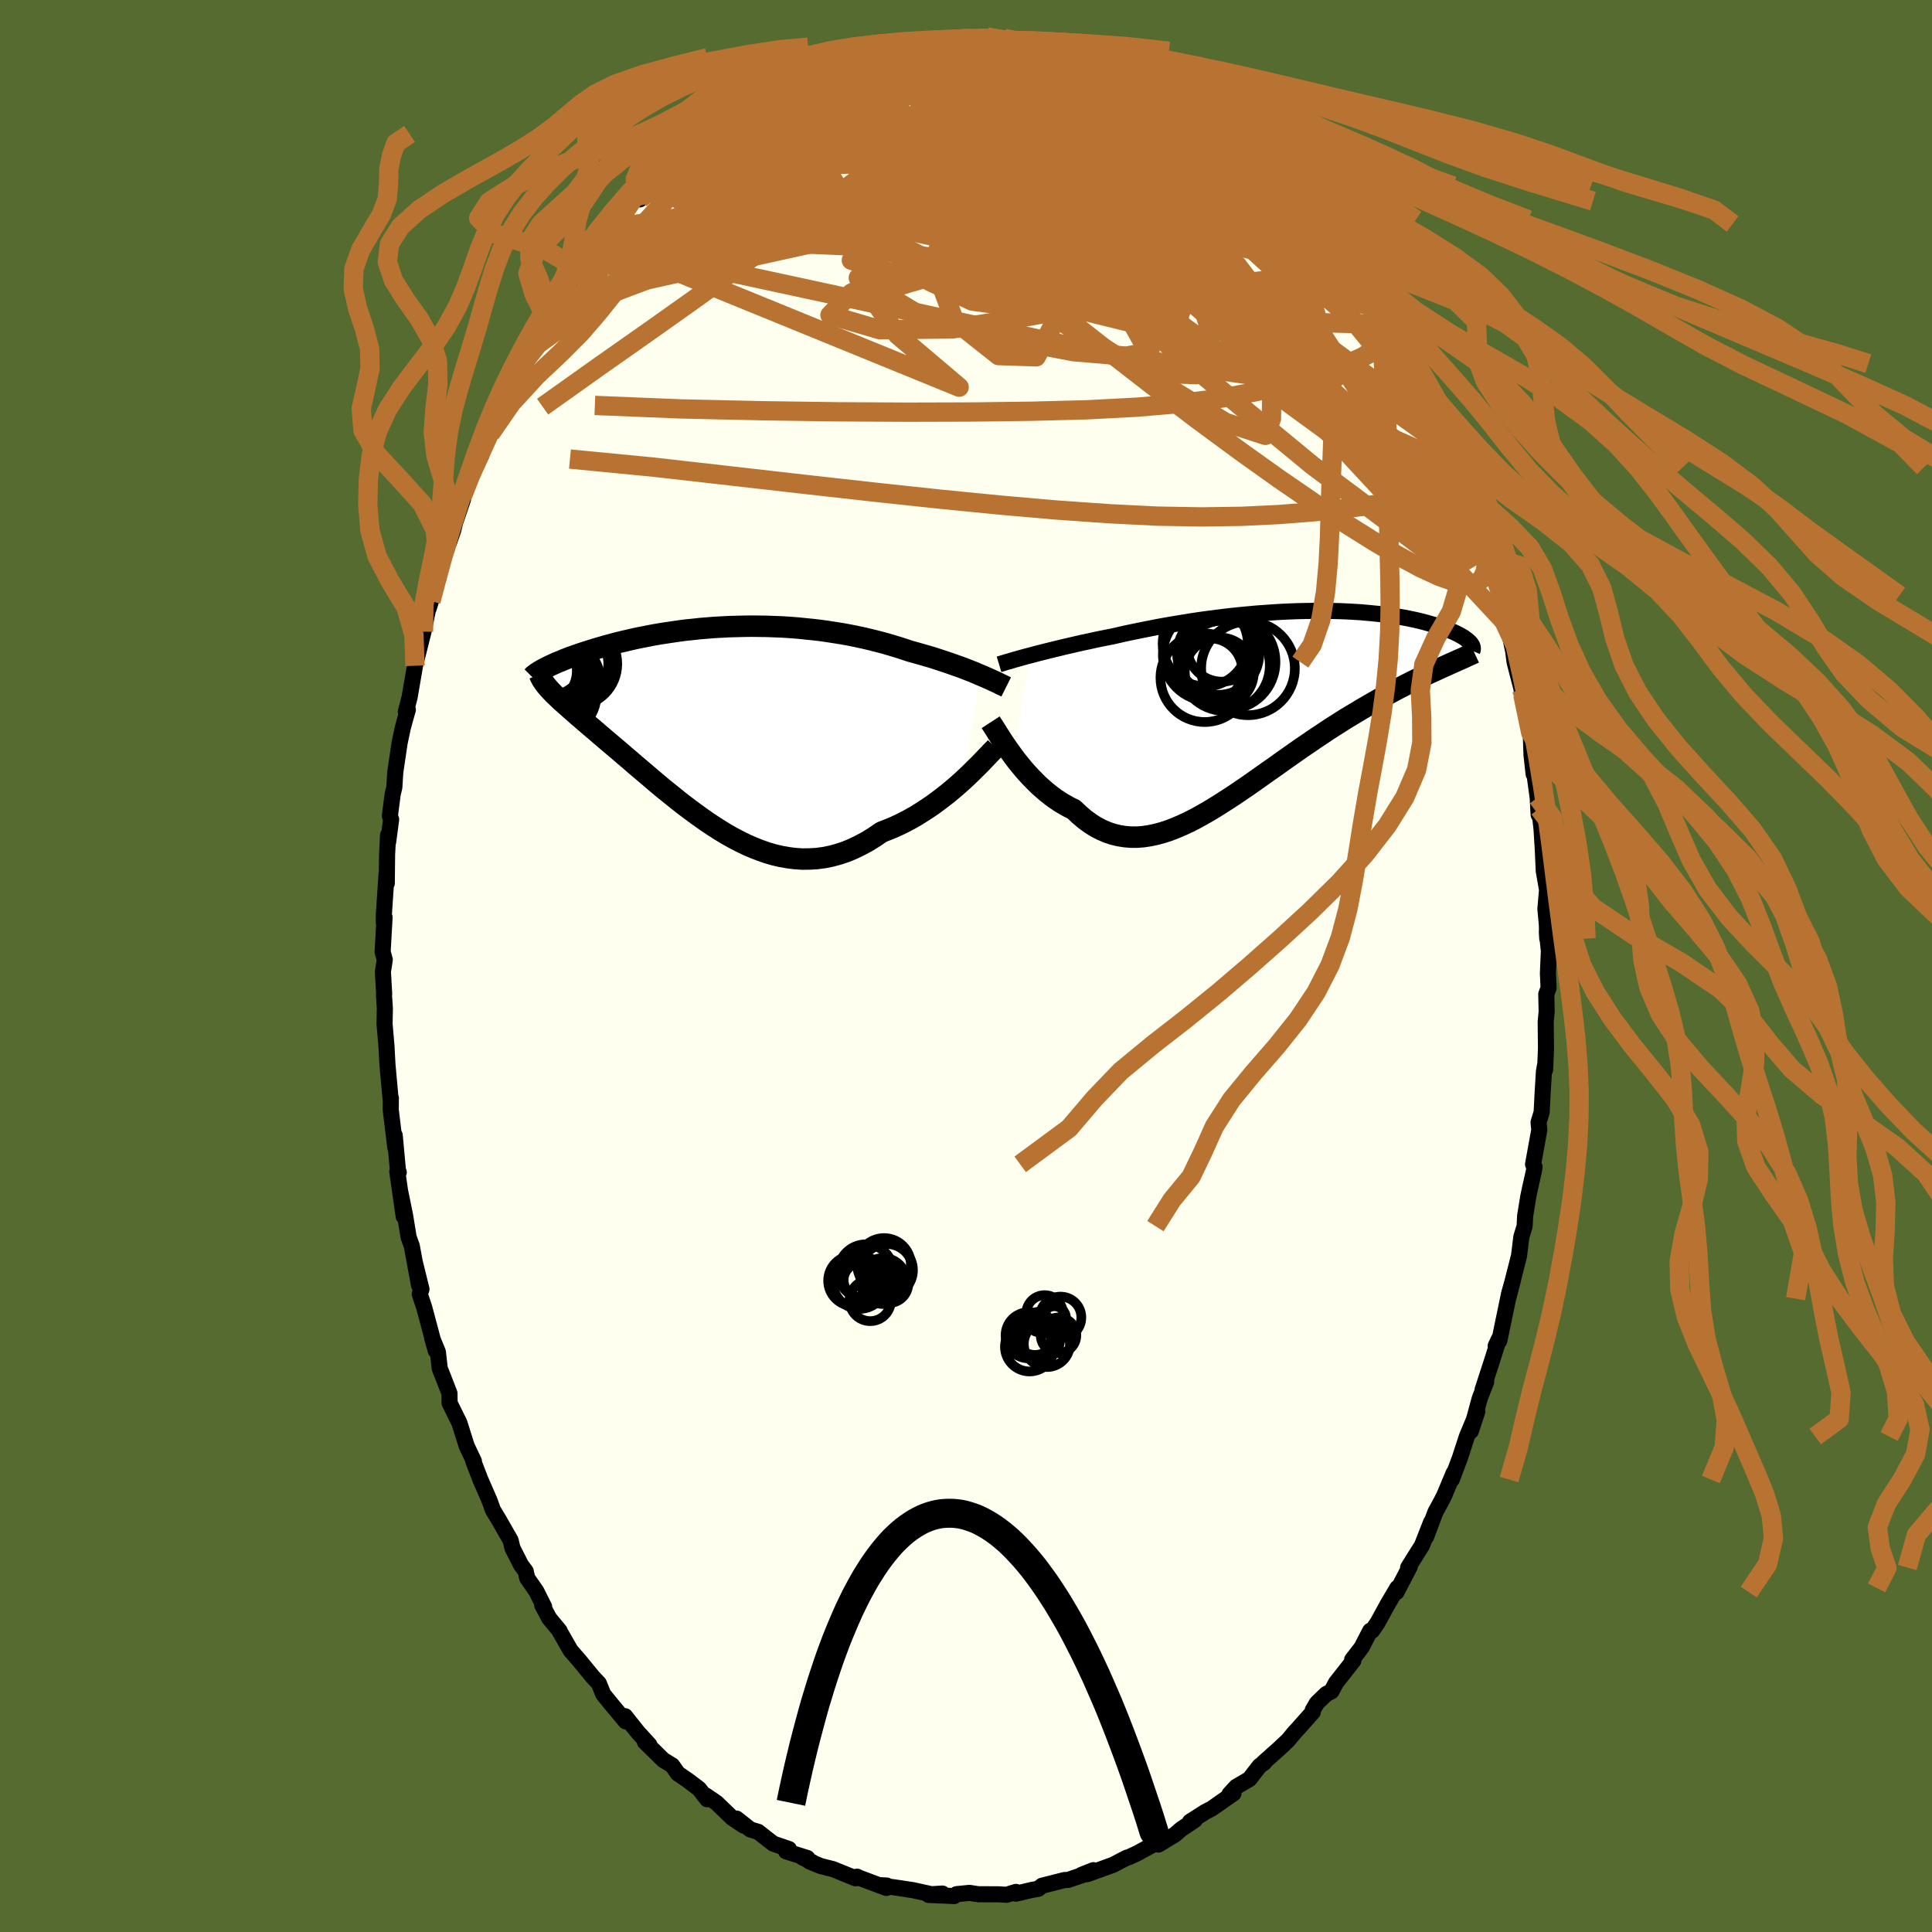 <svg xmlns="http://www.w3.org/2000/svg" width="500" height="500" viewBox="-100 -100 200 200"><defs><clipPath id="c"><path d="m27.14-5.1-.37-.16-.4-.17-.41-.16-.43-.17-.45-.17-.46-.16-.48-.17-.49-.17-.51-.17-.52-.17-.53-.17-.55-.16-.55-.16-.57-.16-.58-.16-.63-.21-.65-.21-.67-.2-.68-.2-.69-.18-.71-.18-.72-.17-.74-.16-.74-.15-.76-.14-.76-.12-.77-.12-.78-.11-.78-.09-.79-.08-.79-.08-.79-.06-.79-.05-.79-.03-.79-.03-.79-.01-.79-.01-.78.01-.77.02-.77.02-.76.04-.75.04-.75.06-.73.06-.72.08-.71.07-.7.09-.68.1-.67.1-.66.1-.64.11-.62.12-.61.12-.6.12-.57.13-.56.13-.55.13-.52.13-.51.14-.49.13-.47.14-.46.13-.44.14-.42.13-.41.13-.39.13-.38.13-.36.13-.35.12-.33.13-.31.12-.3.13-.29.11-.27.12-.26.12-.24.11-.23.11-.21.11-.2.1.6 2.24.17.18.19.2.21.2.21.2.23.22.24.22.25.22.27.24.28.25.29.25.3.27.31.27.33.28.34.3.35.3.37.31.38.32.39.34.4.34.42.36.44.37.45.38.46.39.47.41.49.41.49.43.52.44.52.44.54.46.54.46.56.47.57.47.59.47.59.48.6.47.62.47.62.46.64.46.64.45.65.43.66.42.67.41.68.38.69.36.69.34.7.3.71.28.71.25.72.21.73.17.73.13.73.09.74.05.75-.01.74-.04.75-.1.75-.15.75-.2.75-.25.75-.31.74-.36.75-.4.74-.46.74-.51.62-.24.61-.25.61-.28.6-.3.6-.32.59-.34.57-.36.57-.37.56-.38.54-.4.54-.41.52-.41.5-.42.49-.42.47-.42"/></clipPath><clipPath id="b"><path d="m-24.91-5.09.45-.12.48-.13.49-.12.51-.13.53-.13.54-.13.57-.14.57-.13.6-.14.61-.14.62-.13.63-.14.65-.14.66-.13.67-.13.73-.17.76-.17.77-.16.79-.16.8-.16.81-.16.83-.15.83-.14.85-.14.85-.14.85-.13.86-.12.87-.11.86-.11.86-.1.86-.09.86-.08.85-.08.85-.06.84-.06.83-.05.83-.04.81-.03.8-.02.78-.01.78-.01.75.01.74.01.73.02.71.03.69.04.67.04.65.06.63.06.61.06.6.07.57.08.55.08.53.09.5.09.49.1.47.1.44.1.43.11.4.11.39.11.37.11.34.11.33.11.32.11.29.11.28.11.26.11.25.11.23.11.21.11.2.11.18.1.17.11.15.11.13.1.12.1.11.1.1.1-2.66 2.45-.38.17-.38.18-.4.18-.42.19-.42.2-.43.21-.45.21-.46.23-.46.23-.48.25-.49.25-.5.27-.51.27-.52.29-.53.3-.55.31-.55.32-.57.33-.58.35-.59.35-.61.37-.61.39-.62.39-.63.41-.64.43-.65.43-.65.45-.67.45-.67.47-.67.47-.68.48-.68.49-.69.48-.69.49-.69.49-.7.49-.7.48-.69.47-.7.46-.7.45-.7.44-.69.42-.7.4-.69.38-.68.35-.69.32-.68.29-.67.26-.67.22-.67.18-.66.14-.65.1-.65.05h-.63l-.64-.05-.62-.1-.62-.15-.6-.2-.6-.26-.59-.31-.58-.37-.57-.42-.56-.48-.55-.52-.49-.24-.48-.27-.47-.28-.46-.31-.45-.33-.44-.35-.43-.37-.43-.38-.4-.4-.4-.41-.39-.42-.37-.42-.36-.44-.35-.43-.33-.44"/></clipPath><filter id="a"><feTurbulence baseFrequency=".05" numOctaves="3" result="noise" type="noise"/><feDisplacementMap in="SourceGraphic" in2="noise" scale="2"/></filter></defs><rect width="100%" height="100%" x="-100" y="-100" fill="#556B2F"/><path fill="ivory" stroke="#000" stroke-linejoin="round" stroke-width="1.667" d="m60.24.76.07 1.5-.24.66.04 1.8-.1 1.06.03 2.74-.09 2.22.03-.66-.15.82-.13 2.12-.11 2.13-.32 1.04.08.77-.65 3.57.16.28-.09.51-.38 1.68-.18.85-.33 2.03-.05 1.05-.34 1.11-.24 1.96-1.13 4.44.52-2.01-.41 1.45-1.02 4.91-.38.55.33-.71-.68 2.15-1 3.08.37-.82-.67 1.73-.92 3.38.67-2.03-1.08 2.59-.71 2.18-.85 2.27.19-.67-.98 2.34-.34.66-.57 1.05-.95 2.53.51-1.5-.95 2.42-1.43 2.28.16-.08-1.36 2.62.08-.43-1.02 1.73-1.03 1.88-.56.82-.2.01-.88 1.71-.99 1.29.13.09-1.8 2.29-.47.89-.53.27-.97.93-.43.73v.21l-1.58 1.78-.31.33-.67.81-.88.83-1.68 1.5.1-.02-.49.35-1.05 1.36-1.37.8-.69.75.41-.07-2.26 1.58-.66.34-1.58 1.01.49-.17-1.4.94-.66.57-1.7 1.03.33-.28.03-.21-2.55 1.39-.84.39-.25.07-1.42.74-2.66.96.63-.41-1.24.49.45-.1-1.83.62-.37.01-2.33.59-.39.32-.6.1-1.7.4-.01-.18-.98.3-.76-.05-2.06-.01-.03.01-.99-.15-1.32.13-.25.2-2.65-.12 1.43-.14-1.14.07-1.91-.42-1.44-.22-2.11-.3.83.04-.03.25-2.86-1.07-.18-.1-.15.17-2.35-.95-1.27-.32-1.15-.47.32.09-1.06-.51.51.06-2.2-.69.3-.24-1.63-.56-1.56-1.22-.8-.24-1.43-1.13.74.73-1.18-.79-1.63-1.57-1.08-.74.11.37-.84-1.08-1.18-.89-1.02-.7-.58-.83-.93-.57-1.9-1.87.46.3-1.19-1.3-1.32-1.66.03.16.03.38-1.45-1.74-.87-1.07-.46-1.13-.62-.66-1.38-1.68-.92-1.06-1.16-2.03.01-.02-1.06-1.28-.73-1.37.2.18-.81-1.62-.94-1.35-.16-.72-.48-.64-.89-1.75-.19-.8-1.26-2.2-.57-.94-.34-.95-1-2.3-.12-.32-.56-1.45.05-.03-.75-1.58-.76-2.41-1.01-2.04-.01-1-.64-1.65-.37-.94-.19-1.69-.59-1.44.37 1.31-1.2-4.5-.46-1.37.18-.5-.7-2.84.45 2.44-.75-4.07-.33-.92-.37-2.27-.48-2.35.34 2.48-.66-4.64.15.06-.08-.14-.34-3.68.06 1.26-.47-3.9.01-1.23-.03.08-.32-3.53-.1-1.88-.2-2.32.03-1.62-.09-1.37.02-.11-.13-2.32.19-1.24-.22-.82.2-3.56-.08.5.01-.85.28-4.16.02.97.03-2.9.1-2.07.01.7.31-2.33-.13-.36.29-2.26.17-.7.1-1.58.45-3.04.32-1.51.25-.93.28-.98-.21.21.39-1.49.56-3.27.35-1.41.53-2.12.54-2.66.23-.5-.24.77.87-2.95-.08-.62.7-1.94.61-1.3.44-1.27.21-.85.81-2.38-.03-.41 1.33-3.03-.3.74.91-1.91-.49.78 1.93-4.76-.51 1.78 1.71-4.14-.34.82 1.17-2.57.39-.78.29-.39 1.69-2.72-.77.73 1.17-1.9.66-1.08.19-.02 1.09-1.88.42-.56 1.29-1.56.38-.84 1.71-2.76.53-.23.36-.66.66-.48.78-.97-.74.71 2.54-3.28.28.32 1.23-1.26.79-1.2.39-.48 1.34-1.29.57-.34.95-.85.88-.67-.56.27 1.16-.95 1.37-.66.54-.69.46-.23 1.57-1.09 1.28-.5.67-.39.8-.66.98-.7h.29l1.68-1.18.53-.21 1.61-.45.67-.3.86-.54 1.21-.29 1.38-.62-1.12.73 2.57-.99.91-.16 1.02-.06.48-.42.35.25 1.2-.29 1.41-.2-1.15.11 3.31-.17-.7-.01 1.46-.08 2.16-.16.51.06.86-.15 1.64.12-1.57.2 1.74-.16 1.12.41 1.26.27 1.56.02.43.23 1.09.39.86-.19 1.06.77 1.78.35-.78-.47 1.76.62.3.26.58.16 2.3 1.15.65.11-.02.08 2.52 1.36-.83-.65 1.47 1.28 1.18.91.02-.24 1.83 1.04.19.1 1.33 1.28.52.32 1.88 1.04-.82-.15 1.41 1.35 1.37.79.66.8 2.17 2-1.38-1.11 1.35.99 1.43 1.57.16.22.4.41 1.11 1.3.2.43 2.36 2.91-.58-.74.57.73 1.44 2.08.56.79 1.2 1.79.73.95 1 1.15.11.74.6 1.12 1.4 2.03h-.11l-.28-.53 2.21 4.26-1.51-2.82 1.62 3.31L48.5-57l.71 1.52.69 1.98-.4-1.04 1.31 2.92 1.03 2.75-1.05-2.78 1.14 3.35.52 1.27 1.03 2.52-.74-1.7 1.46 3.81-.45-.76-.05-.31 1.64 5.11.07.59.27 2.07.21-.44.73 3.44.01.01.16 1.23.72 2.79.08.84.05-.26.66 3.51.18.95.06 1.77.22 1.99.05-.26.37 2.69.1 1.79.06-.65.24 2.13.13 2.1.1 2.24.34 1.94-.17 1.98.15 1.63.04 1.44-.04-.72.21 2.01-.1 2.31.07 1.5" filter="url(#a)"/><path fill="#fff" d="m-24.91-5.09.45-.12.48-.13.49-.12.51-.13.53-.13.54-.13.57-.14.57-.13.6-.14.61-.14.62-.13.63-.14.65-.14.66-.13.67-.13.73-.17.76-.17.77-.16.79-.16.8-.16.81-.16.83-.15.83-.14.85-.14.85-.14.85-.13.86-.12.87-.11.86-.11.86-.1.86-.09.86-.08.85-.08.85-.06.84-.06.83-.05.83-.04.81-.03.8-.02.78-.01.78-.01.75.01.74.01.73.02.71.03.69.04.67.04.65.06.63.06.61.06.6.07.57.08.55.08.53.09.5.09.49.1.47.1.44.1.43.11.4.11.39.11.37.11.34.11.33.11.32.11.29.11.28.11.26.11.25.11.23.11.21.11.2.11.18.1.17.11.15.11.13.1.12.1.11.1.1.1-2.66 2.45-.38.17-.38.18-.4.18-.42.19-.42.2-.43.21-.45.21-.46.23-.46.23-.48.25-.49.25-.5.27-.51.27-.52.29-.53.3-.55.31-.55.32-.57.33-.58.35-.59.35-.61.37-.61.39-.62.39-.63.41-.64.43-.65.43-.65.45-.67.45-.67.47-.67.47-.68.48-.68.49-.69.48-.69.49-.69.49-.7.49-.7.48-.69.47-.7.46-.7.45-.7.44-.69.42-.7.4-.69.38-.68.35-.69.32-.68.29-.67.26-.67.22-.67.18-.66.14-.65.1-.65.05h-.63l-.64-.05-.62-.1-.62-.15-.6-.2-.6-.26-.59-.31-.58-.37-.57-.42-.56-.48-.55-.52-.49-.24-.48-.27-.47-.28-.46-.31-.45-.33-.44-.35-.43-.37-.43-.38-.4-.4-.4-.41-.39-.42-.37-.42-.36-.44-.35-.43-.33-.44" filter="url(#a)" transform="translate(31.52 -27.05)"/><path fill="#fff" d="m27.14-5.1-.37-.16-.4-.17-.41-.16-.43-.17-.45-.17-.46-.16-.48-.17-.49-.17-.51-.17-.52-.17-.53-.17-.55-.16-.55-.16-.57-.16-.58-.16-.63-.21-.65-.21-.67-.2-.68-.2-.69-.18-.71-.18-.72-.17-.74-.16-.74-.15-.76-.14-.76-.12-.77-.12-.78-.11-.78-.09-.79-.08-.79-.08-.79-.06-.79-.05-.79-.03-.79-.03-.79-.01-.79-.01-.78.01-.77.02-.77.02-.76.04-.75.04-.75.06-.73.06-.72.08-.71.07-.7.09-.68.1-.67.1-.66.1-.64.11-.62.12-.61.12-.6.12-.57.13-.56.13-.55.13-.52.13-.51.14-.49.13-.47.14-.46.13-.44.14-.42.13-.41.13-.39.13-.38.13-.36.13-.35.12-.33.13-.31.12-.3.13-.29.11-.27.12-.26.12-.24.11-.23.11-.21.11-.2.1.6 2.24.17.18.19.2.21.2.21.2.23.22.24.22.25.22.27.24.28.25.29.25.3.27.31.27.33.28.34.3.35.3.37.31.38.32.39.34.4.34.42.36.44.37.45.38.46.39.47.41.49.41.49.43.52.44.52.44.54.46.54.46.56.47.57.47.59.47.59.48.6.47.62.47.62.46.64.46.64.45.65.43.66.42.67.41.68.38.69.36.69.34.7.3.71.28.71.25.72.21.73.17.73.13.73.09.74.05.75-.01.74-.04.75-.1.75-.15.75-.2.75-.25.75-.31.74-.36.75-.4.74-.46.74-.51.62-.24.61-.25.61-.28.6-.3.6-.32.59-.34.57-.36.57-.37.56-.38.54-.4.54-.41.52-.41.5-.42.49-.42.47-.42" filter="url(#a)" transform="translate(-25.64 -25.01)"/><g fill="none" stroke="#000" transform="translate(31.52 -27.05)"><path stroke-linejoin="round" stroke-width="1.667" d="m-28.1-4.18.2-.06.23-.07.25-.08.29-.08.31-.09.33-.1.36-.1.39-.11.4-.11.43-.11.45-.12.48-.13.49-.12.51-.13.53-.13.54-.13.57-.14.57-.13.6-.14.61-.14.62-.13.63-.14.65-.14.66-.13.67-.13.73-.17.76-.17.77-.16.79-.16.8-.16.81-.16.83-.15.83-.14.85-.14.85-.14.85-.13.86-.12.87-.11.86-.11.86-.1.86-.09.86-.08.85-.08.85-.06.84-.06.83-.05.83-.04.81-.03.8-.02.78-.01.78-.01.75.01.74.01.73.02.71.03.69.04.67.04.65.06.63.06.61.06.6.07.57.08.55.08.53.09.5.09.49.1.47.1.44.1.43.11.4.11.39.11.37.11.34.11.33.11.32.11.29.11.28.11.26.11.25.11.23.11.21.11.2.11.18.1.17.11.15.11.13.1.12.1.11.1.1.1.08.09.06.1.06.09.04.09.02.08.02.09v.15l-.02.08-.03.07" filter="url(#a)"/><path stroke-linejoin="round" stroke-width="2.222" d="m-28.97 1.82.15.23.17.26.19.3.21.34.23.36.24.38.27.4.28.41.31.43.31.43.33.44.35.43.36.44.37.42.39.42.4.41.4.4.43.38.43.37.44.35.45.33.46.31.47.28.48.27.49.24.55.52.56.48.57.42.58.37.59.31.6.26.6.2.62.15.62.1.64.05h.63l.65-.05.65-.1.66-.14.67-.18.67-.22.67-.26.68-.29.69-.32.68-.35.69-.38.7-.4.69-.42.7-.44.7-.45.7-.46.69-.47.7-.48.7-.49.69-.49.69-.49.69-.48.68-.49.68-.48.67-.47.67-.47.67-.45.65-.45.65-.43.64-.43.63-.41.62-.39.61-.39.61-.37.59-.35.58-.35.57-.33.55-.32.55-.31.53-.3.52-.29.51-.27.5-.27.49-.25.48-.25.46-.23.46-.23.45-.21.43-.21.42-.2.42-.19.4-.18.38-.18.38-.17.36-.16.35-.16.34-.15.33-.15.32-.14.3-.13.29-.14.28-.13.27-.12.26-.12" filter="url(#a)"/><circle cx="-2.328" cy="-3.763" r="4.848" clip-path="url(#b)" filter="url(#a)"/><circle cx="-4.758" cy="-4.048" r="4.688" clip-path="url(#b)" filter="url(#a)"/><circle cx="-6.328" cy="-5.173" r="4.81" clip-path="url(#b)" filter="url(#a)"/><circle cx="-5.033" cy="-5.978" r="3.594" clip-path="url(#b)" filter="url(#a)"/><circle cx="-5.413" cy="-5.268" r="4.25" clip-path="url(#b)" filter="url(#a)"/><circle cx="-4.403" cy="-4.428" r="4.918" clip-path="url(#b)" filter="url(#a)"/><circle cx="-6.258" cy="-3.523" r="3.346" clip-path="url(#b)" filter="url(#a)"/><circle cx="-6.753" cy="-6.303" r="4.41" clip-path="url(#b)" filter="url(#a)"/><circle cx="-5.298" cy="-3.388" r="3.572" clip-path="url(#b)" filter="url(#a)"/><circle cx="-6.808" cy="-2.788" r="4.582" clip-path="url(#b)" filter="url(#a)"/></g><g fill="none" stroke="#000" transform="translate(-25.64 -25.01)"><path stroke-linejoin="round" stroke-width="2.222" d="m29.8-3.88-.16-.08-.19-.09-.22-.1-.23-.12-.26-.12-.28-.13-.3-.14-.32-.14-.34-.15-.36-.15-.37-.16-.4-.17-.41-.16-.43-.17-.45-.17-.46-.16-.48-.17-.49-.17-.51-.17-.52-.17-.53-.17-.55-.16-.55-.16-.57-.16-.58-.16-.63-.21-.65-.21-.67-.2-.68-.2-.69-.18-.71-.18-.72-.17-.74-.16-.74-.15-.76-.14-.76-.12-.77-.12-.78-.11-.78-.09-.79-.08-.79-.08-.79-.06-.79-.05-.79-.03-.79-.03-.79-.01-.79-.01-.78.01-.77.02-.77.02-.76.04-.75.04-.75.06-.73.06-.72.08-.71.07-.7.09-.68.1-.67.1-.66.1-.64.11-.62.12-.61.12-.6.12-.57.13-.56.13-.55.13-.52.13-.51.14-.49.13-.47.14-.46.13-.44.14-.42.13-.41.13-.39.13-.38.13-.36.13-.35.12-.33.13-.31.12-.3.13-.29.11-.27.12-.26.12-.24.11-.23.11-.21.11-.2.1-.19.1-.17.1-.16.09-.14.1-.14.08-.12.09-.1.08-.1.08-.08.08-.07.07" filter="url(#a)"/><path stroke-linejoin="round" stroke-width="2.222" d="m28.71 2.4-.21.22-.25.25-.28.3-.31.32-.33.35-.36.37-.39.38-.41.41-.43.41-.45.42-.47.42-.49.42-.5.42-.52.41-.54.41-.54.4-.56.38-.57.37-.57.36-.59.34-.6.32-.6.3-.61.28-.61.25-.62.24-.74.51-.74.46-.75.4-.74.36-.75.31-.75.25-.75.2-.75.15-.75.1-.74.04-.75.01-.74-.05-.73-.09-.73-.13-.73-.17-.72-.21-.71-.25-.71-.28-.7-.3-.69-.34-.69-.36-.68-.38-.67-.41-.66-.42-.65-.43-.64-.45-.64-.46-.62-.46-.62-.47-.6-.47-.59-.48-.59-.47-.57-.47-.56-.47-.54-.46-.54-.46-.52-.44-.52-.44-.49-.43-.49-.41-.47-.41-.46-.39-.45-.38-.44-.37-.42-.36-.4-.34-.39-.34-.38-.32-.37-.31-.35-.3-.34-.3-.33-.28-.31-.27-.3-.27-.29-.25-.28-.25-.27-.24-.25-.22-.24-.22-.23-.22-.21-.2-.21-.2-.19-.2-.17-.18-.17-.19-.15-.17-.14-.17-.13-.17-.11-.17-.11-.15-.09-.16-.08-.15-.07-.15-.06-.15" filter="url(#a)"/><circle cx="-17.818" cy="-5.387" r="4.698" clip-path="url(#c)" filter="url(#a)"/><circle cx="-17.758" cy="-6.267" r="4.464" clip-path="url(#c)" filter="url(#a)"/><circle cx="-18.108" cy="-5.537" r="3.464" clip-path="url(#c)" filter="url(#a)"/><circle cx="-15.873" cy="-4.697" r="3.636" clip-path="url(#c)" filter="url(#a)"/><circle cx="-16.768" cy="-3.072" r="4.158" clip-path="url(#c)" filter="url(#a)"/><circle cx="-15.418" cy="-6.452" r="4.34" clip-path="url(#c)" filter="url(#a)"/><circle cx="-17.523" cy="-6.762" r="3.774" clip-path="url(#c)" filter="url(#a)"/><circle cx="-15.143" cy="-6.287" r="3.752" clip-path="url(#c)" filter="url(#a)"/><circle cx="-14.833" cy="-6.267" r="4.372" clip-path="url(#c)" filter="url(#a)"/><circle cx="-16.983" cy="-4.217" r="3.922" clip-path="url(#c)" filter="url(#a)"/></g><g fill="none" stroke="#B87333" stroke-linejoin="round" stroke-width="2"><path d="m13.12-93.77.03-.08.74.3 1.01.46 1.14.56 1.19.59 1.15.59 1.06.56.96.53.85.49.72.44.58.36.43.26.24.15.04.03-.19-.12-.45-.28-.73-.47-1.05-.67-1.43-.88m-20.79-4.98 1.49-.06.83.06.45.19.18.3.01.44-.11.57-.22.72-.39.87-.61 1.03-.89 1.17-1.19 1.32-1.51 1.48-1.83 1.63-2.18 1.79-2.52 1.98-2.88 2.17-3.23 2.4-3.59 2.64-3.96 2.89-4.36 3.16-4.81 3.41-5.28 3.71-5.85 4.16" filter="url(#a)"/><path d="m-19.06-91.05 1.4-.79 1.37-.42 1.48-.27 1.58-.18 1.7-.11 1.78-.04 1.87.04 1.96.09 2.03.13 2.08.16 2.08.18 2.06.19 2.02.2 2 .2 1.95.21 1.91.2 1.85.19 1.75.17 1.64.14 1.49.14 1.28.08.96-.09m-47.36 5.45 1.07-.77.85-.57.65-.4.51-.24.36-.07.16.12-.12.37-.46.67-.84 1.03-1.22 1.43-1.63 1.86-2.06 2.29-2.51 2.73-2.99 3.15-3.48 3.51m90.68 18.42.88 2.52.59 1.63.35 1.05.18.69.05.49-.04.39-.12.32-.22.2h-.35l-.5-.26-.67-.59-.85-.94-1.06-1.3-1.26-1.68-1.48-2.06-1.71-2.46-1.92-2.85-2.16-3.27-2.4-3.69-2.68-4.17-2.97-4.69-3.25-5.2-3.5-5.63" filter="url(#a)"/><path d="m29.98-83.43.83.9.61.67.35.42.21.34.06.28-.12.19-.35.09-.59-.03-.86-.17-1.18-.35-1.54-.57-1.93-.8-2.31-1.04-2.68-1.29-3.04-1.58-3.41-1.9-3.9-2.25-4.46-2.61m-1.71-2.89 1.23.41 1.46.45 1.57.55 1.63.64 1.69.74 1.76.8 1.79.84 1.77.87 1.74.88 1.69.88 1.64.88 1.57.87 1.45.8 1.21.64.83.4.38.12m-39.61-8.66 1.94-.67 1.3-.35 1.01-.22.88-.16.85-.13.82-.11.81-.1.76-.08.71-.06.64-.05.55-.03.39-.01.22.02-.02.04-.26.09-.51.13-.76.17-1.01.22-1.28.26-1.56.27-1.86.27-2.23.3m63.59 47.9.71 2.07.02.65-.22.4-.44.23-.75-.18-1.11-.74-1.5-1.37-1.91-1.98-2.34-2.59-2.77-3.2-3.22-3.84-3.65-4.51-4.1-5.18-4.61-5.89-5.19-6.64-5.85-7.5" filter="url(#a)"/><path d="m38.43-73.92 1.09 1.58.8 1.17.6.93.38.67.14.4-.12.14-.41-.17-.7-.5-1.02-.85-1.36-1.21-1.69-1.57-2.03-1.93-2.38-2.31-2.75-2.74-3.21-3.24L22-87.44m-24.14-8.4-.03.01.59.09.54.22.17.38-.26.56-.69.75-1.06.95-1.38 1.17-1.72 1.42-2.11 1.69-2.58 1.98-3.11 2.28-3.68 2.57-4.25 2.84-4.82 3.09-5.41 3.37-6.13 3.76M54.2-42.4l-.28-.29-.04.72-.1 1.05-.36.85-.65.47-.97.08-1.27-.26-1.57-.56-1.89-.87-2.21-1.19-2.55-1.5-2.91-1.82-3.28-2.16-3.66-2.51-4.05-2.89-4.45-3.28-4.87-3.7-5.31-4.12-5.75-4.52-6.23-4.93-6.7-5.29-7.14-5.65m-19.32 2.47 1.08-.98.9-.74.8-.65.74-.6.72-.56.74-.55.73-.54.69-.48.61-.42.49-.31.33-.2.14-.05-.08.09-.3.25-.53.42-.79.62-1.11.87-1.5 1.17-1.9 1.48" filter="url(#a)"/><path d="m34.21-79.18.27.33.48.58.58.74.57.76.46.66.31.52.14.37L37-75l-.22.04-.46-.19-.75-.47-1.06-.79-1.41-1.14-1.75-1.5-2.11-1.89-2.48-2.29-2.87-2.65-3.17-2.95m-54.49 9.47 1.15-1.15 1.23-1.01 1.45-.92 1.67-.86 1.84-.8 1.98-.75 2.11-.72 2.25-.72 2.38-.74 2.51-.77 2.6-.79 2.67-.81 2.69-.82 2.68-.79 2.65-.75 2.59-.68 2.47-.64 2.3-.61 2.06-.61" filter="url(#a)"/><path d="m-34.05-79.68.75-.16 1.37-.6 1.79-.65 2.14-.58 2.47-.46 2.76-.36 3-.24 3.25-.16 3.48-.1 3.72-.08 3.96-.07 4.17-.06 4.36-.04 4.5.01 4.59.05 4.66.13 4.73.24 4.78.33m-37.55-12.16-.02.21.83-.18.82-.18.57-.08.3.02.07.13-.17.25-.43.36-.71.49-1.02.64-1.35.78-1.71.94-2.1 1.1-2.53 1.24-2.99 1.38-3.55 1.61" filter="url(#a)"/><path d="m-31.36-82.3 1.15-.98 1.11-.77 1.15-.7 1.23-.68 1.34-.7 1.48-.74 1.62-.8 1.72-.83 1.79-.85 1.83-.84 1.82-.82 1.74-.78 1.59-.72 1.42-.66 1.22-.6 1.04-.52.87-.46.72-.37.59-.29m56.72 43.76.82 2.44.4 1.43.03.71-.28.22-.56-.13-.8-.38-1.05-.58-1.3-.83-1.6-1.16-1.93-1.58-2.3-2.07-2.69-2.58-3.09-3.09-3.51-3.59-3.97-4.12-4.44-4.67-4.93-5.24-5.37-5.81-5.53-6.36" filter="url(#a)"/><path d="m-14.57-93.19 1.14-.31 1.57.03 1.91.33 2.27.57 2.68.75 3 .9 3.25 1.06 3.41 1.19 3.57 1.29 3.69 1.35 3.83 1.4 3.96 1.47 4.07 1.54 4.09 1.54 3.97 1.4m4.24 1.86 1.43 1.78.78 1.06.8 1.15.91 1.34.95 1.41.92 1.36.83 1.23.71 1.06.57.9.44.69.29.47.11.19-.08-.13-.29-.46-.5-.81-.76-1.19-1.11-1.69" filter="url(#a)"/><path d="m43.36-67.16.15.85.05.95-.3.83-.72.69-1.11.63-1.48.65-1.85.72-2.23.79-2.65.81-3.12.77-3.61.68-4.13.54-4.64.4-5.16.27-5.68.15-6.19.08-6.71.02-7.27-.04-7.83-.11-8.4-.19-8.9-.36M49.9-53.5v.2l.1 1.08-.22.97-.58.81-.88.74-1.2.67-1.55.57-1.91.47-2.29.37-2.66.33-3.02.3-3.39.26-3.77.18-4.17.06-4.56-.08-4.99-.25-5.41-.38-5.84-.51-6.28-.62-6.72-.72-7.16-.8-7.63-.87-8.1-.92-8.67-.84m53.34-41.76 1.24.48.89.39.86.39.81.4.7.37.54.35.38.32.23.3.05.28-.12.24-.33.19-.53.16-.77.1-1.01.04-1.27-.02-1.53-.09-1.81-.16-2.09-.24-2.4-.32-2.76-.41-3.2-.5-3.72-.62-4.07-.78" filter="url(#a)"/><path d="m-9.67-94.9.97-.08 1.1.04 1.24.16 1.43.26 1.61.34 1.79.42 1.96.49 2.1.54 2.22.58 2.3.6 2.33.64 2.3.66 2.25.7 2.15.72 2.08.73 2.01.74 1.95.69 1.8.59 1.51.42 1.11.2m-47.67-4.23.77-.59.75-.5.74-.44.7-.36.6-.26.43-.12.22.02-.03.18-.32.35-.61.54-.95.74-1.3.98-1.71 1.23-2.15 1.54-2.66 1.89-3.22 2.31" filter="url(#a)"/><path d="m2.15-96.18.69.13.19.17.25.22.23.31.06.39-.27.46-.67.55-1.11.65-1.54.74-2.01.84-2.5.93-2.99 1.01-3.51 1.11-4.04 1.25-4.65 1.42-5.35 1.66m7.69-7.89.84-.28 1.13-.37 1.18-.41 1.16-.4 1.11-.36 1.01-.31.92-.26.8-.22.64-.17.39-.11.07-.02-.35.09-.8.2-1.12.26m30 3.44 1.32 1.13 1.23.99L23.44-88l1.39 1.17 1.48 1.31 1.54 1.41 1.54 1.46 1.49 1.44 1.43 1.4 1.33 1.3 1.2 1.17 1.01.94.76.67.5.41.46.4M9.42-94.7l.81.1.63.32.28.32-.08.35-.4.43-.69.54-.99.64-1.33.73-1.75.79-2.21.86-2.71.94-3.26 1.03-3.82 1.14-4.4 1.28-4.99 1.4-5.6 1.52-6.25 1.52" filter="url(#a)"/><path d="m-11.12-94.64.05.19 1-.21 1.12-.26 1.01-.22.91-.17.83-.13.77-.11.7-.09.65-.07.57-.06.48-.03.36-.01.19.02-.03.04-.31.1-.62.14-.94.19-1.26.25-1.5.29-1.73.3-2.08.33m48.81 19.5.66.97.6 1.05.34.87.02.61-.35.32-.74.02-1.12-.27-1.53-.57-1.97-.89-2.45-1.21-2.95-1.52-3.45-1.83-3.95-2.12-4.44-2.41-4.91-2.75-5.43-3.15-6.1-3.64" filter="url(#a)"/><path d="m-12.24-93.91 1.82-.62.98-.2.46.05.08.25-.22.44-.51.65-.8.84-1.1 1.04-1.43 1.27-1.8 1.51-2.23 1.82-2.75 2.19-3.34 2.61-4 3.04-4.66 3.44-5.33 3.86" filter="url(#a)"/><path d="m-9.67-94.9.84-.13.69-.13.54-.08.44-.04.33.03.19.09.03.16-.15.26-.38.35-.65.46-.99.58-1.41.73-1.88.87-2.37 1.04-2.85 1.21-3.3 1.37-3.58 1.45" filter="url(#a)"/><path d="m-21.8-89.3.85-.36 1.23-.25 1.58-.08 1.92.09 2.23.26 2.5.4 2.73.55 2.91.69 3.05.8 3.2.94 3.34 1.08 3.46 1.19 3.59 1.29 3.67 1.36 3.72 1.4 3.73 1.42 3.71 1.43 3.66 1.4 3.57 1.33 3.47 1.23M8.33-95.09l1.01.26 1 .25.96.25.86.24.76.22.71.24.66.25.61.27.51.26.37.23.18.19-.04.14-.26.08-.51.01-.74-.06-.96-.15-1.18-.23-1.41-.31-1.71-.39-2.12-.48-2.64-.57-3.31-.69" filter="url(#a)"/><path d="m5.08-95.61 1.21.19 1.07.17.89.17.77.18.67.18.53.16.34.14.12.11-.12.1-.36.1-.63.1-.92.07-1.23.03-1.58-.03-1.97-.1-2.36-.17-2.76-.24-3.1-.33" filter="url(#a)"/><path d="m-5.45-95.67-6.47 4.1-1.79 2.78 5.09 1.93 9.11 3.97 10.65 5.59 9.25 4.75 5.09 1.82-.15-1.62-4.37-3.99-6.24-4.59-5.89-3.53-4.2-1.64-1.9.13.52.94 2.08.48 1.28-.85-.84-1.61 4.24 1.15 28.43 11.95m-81.51 6.74 15.23-8.08 19.92.9 15.3 6.12 11.34 7 8.15 4.96 4.12 1.34.63-1.74.02-2.34 2.23-.45 4.53 1.7 3.87 1.54-.41-1.08-7.16-3.14-18.81-2.65-54.07-11.68" filter="url(#a)"/><path d="M49.21-55.48 17.35-78.86-5-84.95l-14.1.97-7.9 2.81-2.79 1.79 1.21-.15 3.75-1.59 4.95-1.96 5.35-1.4 5.57-.31 5.72.88L2.23-82l4.29 2.53 1.86 2.46-1.61 1.52H1.63l-7.41-1.14-8.13-1.08-8.27-.5-5.93-2.26 6.98-9.22" filter="url(#a)"/><path d="m49.9-53.5-7.68-5.51-4.68-3.7.02.66-.79-.22-2.65-2.62-3.18-3.89-2.85-3.74-2.74-2.86-3.2-1.95-3.87-1.34-4.14-.84-3.57-.11-2.05 1.06-.01 2.4 1.5 3.13.98 2.28-2.18-.53-6.35-4.19-7.73-6.42-3.82-5.58 1.26-3.33-9.55-1.43" filter="url(#a)"/><path d="m-39.89-72.01 13.92-7.46 11.66.48 11.75-.28 7.63-1.32 3.67-2.02 1.4-2.21.09-1.68-1.27-.46-2.99 1.09-4.45 2.46-4.34 3.25-1.62 3.2 3.21 2.26 7.62.81 8.17-.39 2.46-.71-9.12-.94-21.12-3.06-12.43-7.8" filter="url(#a)"/><path d="m42.36-68.31-30.9-4.83-.39.51 1.78 1.89.72.93 1.09-.71 2.35-1.27 3.03-.52 2.29.64.49 1.36-1.13 1.52-1.57 1.42L19.3-66l.02 1.32-.34 1.08-2.39.47-5.45-.46-7.96-1.52-8.07-2.32-3.97-2.4 4.88-1.44 14.69-.13 13.31-2L6.34-95.34" filter="url(#a)"/><path d="m-41.98-69.05 33.39-7.36-.84-5.03.22-1.67 7.7 2.09 11.98 4.87 11.55 5.57 8.16 4.36 3.98 2.27.29.19-2.47-1.48-4.11-2.66-4.5-3.25-3.76-3.1-2.52-2.29-1.71-1.19-2.01-.32-3.36-.07-4.88-.52-5.21-1.19-3-1.16 2.6.71 11.14 4.84 19.53 8.68 13.28.34" filter="url(#a)"/><path d="m-21.8-89.3 6.02 7.96L4.4-75.8l12.03 1.54 2.76-2.77-.94-3.84-.41-2.01 1.03.63 1.11 2.19-.68 1.9-3.48.3-5.91-1.4-6.78-2.16-5.56-1.71-2.39-.48 1.95.8 5.86 1.58 7.34 1.33 5.06-.18.15-2.35-4.17-2.8-8.89.63-33.84 2.3" filter="url(#a)"/><path d="m35.88-77.25-17.7-9.78-14.41-2.91-8.08-.47-4.3.86-4.51 2.37-5.91 3.36-5.57 2.92-2.75 1.15 1.42-.95 4.98-2.11 6.11-1.54 4.19.53.93 2.19-2.46 1.39-24.41 3.84" filter="url(#a)"/><path d="m14.4-93.36-6.96-.02-3.66 3.26-.38 2.99 2.53 1.38 4.74.8 6.3 1.5 6.62 2.28 5.23 2.06 2.55.71-.34-1.08-2.63-2.49-4.23-3.23-5.43-3.36-5.52-2.71-1.05-.18 15.03 5.88" filter="url(#a)"/><path d="m-37.65-75 42.02-2.38 2.6-3.5-5.75-2.06-2.65-1.17.73-.67 1.77-.16 1.08.34-.23.56-1.11.32-.75-.22.87-.75 2.75-.84 3.4-.27 1.84.9-1.8 2.26-5.93 3.26-7.84 3.77-4.5 4.37 4.06 5.91 6.38 5.41L-37.65-75" filter="url(#a)"/><path d="m9.42-94.7-14.06 3.03-8.12 5.14 1.77 2.14 5.63-.63 4.11-1.46 1.08-.89-.47.11.32 1.05 2.53 1.74 4.41 2.11 4.54 2.23 2.62 2.27-.32 2.32-2.72 1.96-3.41.21-1.91-3.43 2.47-6.66 9.37-4.36 12.72 4.39" filter="url(#a)"/><path d="m-15.24-92.89 18.46 2.15-2.67 1.26-2.7 1.61 3.43 2.59 7.65 3.87 8.16 4.45 6.12 3.79 3.44 2.27 1.53.71.84-.24.87-.42.76-.08-.16.33-1.93.51-4 .47-5.61.48-6.39.78-6.71 1.23-7.23 1.18-7.56.08-5.14-1.51 2.21-2.28 7.5-3.69-23.25-12.1" filter="url(#a)"/><path d="M25.62-86.78 2-89.09l-16.99 3.14-7.28 3.21 1.48 3.23 7.94 3.82 11.1 3.95 10.87 3.18 8.16 2.01 4.5.96 1.29.23-.54-.24-.8-.5-.07-.69.6-1 .32-1.52-1.06-2.03-2.8-2.07-3.65-1.24-2.42.58 1.55 3.42 7.8 7.4 13.87 11.44 14.35 10.7 3.53-2.05" filter="url(#a)"/><path d="m19.6-91.15 17.28 26.54.79 2.49-4.93-2.76-8.87-4.34-11.45-4.27-11.04-3.13-6.74-1.56.14-.35 6.19-.02 7.98-.5 5.13-.69 1.87 1.48 4.83 7.39 14.48 12.26 8.81-6.69" filter="url(#a)"/><path d="m27.2-85.57 6.51 7.87-.54 1.97-5.76-1.62-9.5-2.06-11.34-.86-10.17.45-6.22.8-1.41.28 1.83-.34 2.15-.43.25-.09-1.55.28-.91.5 2.93.86 8.45 1.62 12.3 2.52 10.44 2.59-1.41-.85L-9.67-94.9" filter="url(#a)"/><path d="m38.44-73.91-1.29 2.32-10.84-8.11-9.16-6.57-5.25-3.43-2.73-1.31-1.54.21-.68 1.94.2 4.03.88 5.89.95 6.68.08 5.83-1.79 3.37-3.9-.13-4.58-3.63-2.22-6.01 2.57-6.36 6.06-4.39 3.65-.65-7.39 3.61-38.75 4.96" filter="url(#a)"/><path d="M6.34-95.34-6.88-92.1l3.33 2.8 6.75 3.31 3.77 3.35.54 2.43.06 1.22 2.07.57 4.41.95 5.34 2.38 4.31 4.31 1.71 5.42-1.54 4.14-3.77-.12-3.7-6.65-3.82-13.95-.24-12.3" filter="url(#a)"/><path d="m-37.29-75.66 28.62-2.92 3.98.13 5.44 2.09 5.95 2.11 4.06.57 2.43-1.12 2.25-1.72 2.96-.86 3.26.76 2.04 1.93-.89 1.66-4.25.15-5.36-1.02-1.66.24 6.24 4.45 11.45 7.77 1.69.12-33.06-34.52" filter="url(#a)"/><path d="M51.84-48.87 25.41-68.75-.12-76.08l-12.53-3.52-1.76-2.84 3.79-2.22 5.55-1.26 5.48-.17 4.86 1.1 4.26 2.46 3.73 3.54 2.9 3.79 1.33 2.82-.81.94-2.63-1.04-3.02-2.24L9.44-77l.87-1.46 2.91-.28 3.52.79 2.54 1.18-.36-.34-6.2-4.76-13.3-8.64-13.99-2.68" filter="url(#a)"/><path d="m-38.18-74.77 11.62-3.16 16.51-2.5 13.95 2.9 9.67 4.8 4.76 3.39.52 1.29-2.66.12-4.68-.07-5.53-.11-5.34-.72-4.41-2.04-3.01-3.46-1.23-4.06.65-3.23 1.84-1.15 1.29 1.22-1.25 2.8-3.86 3.08-2.53 2.61 5.81 1.81 14.85-2.63-7.5-22.15" filter="url(#a)"/><path d="m31.43-81.74-12.65-3.99-.46 4.63 3.89 6.45 5.19 4.96 2.93 2.21-1.02-.07-4.05-1.17-4.65-1.41-2.82-1.29.55-.81 4.12.41 6.34 2.01 5.27 1.83-.77-2.86-11.92-10.8-26.83-14.03" filter="url(#a)"/><path d="M-17.38-92.23 17.11-76.1l-1.76-2.12-8.62-4.69-4.81-3.74-1.24-2.6-.62-1.56-1.56-.54-2.11.45-1.26 1.35.83 2.24 3.24 3.15 4.78 3.97 4.53 4.23 2.07 3.36-2.07 1.19-6.1-1.72-7.42-4.28-4.72-5.36-.39-4.52-.57-1.74-17.49 3.85" filter="url(#a)"/><path d="m45.36-63.27.79 3.86-6.13-7.5-8.83-7.67L22.18-80l-6.86-2.65-3.82.18-1.28 2.19.2 2.52.69 1.18.91-.41 2.14-.29 4.59 1.86 5.65 3.67 4.72 4.29 23.62 21.25" filter="url(#a)"/><path d="m35.88-77.25-8.51-6.76-3.49-.69.59 2.93-.06 1.69-2.36-.97-3.24-2.01-2.33-.92-.88 1.35-.01 3.53.09 4.73-.21 4.4-.65 2.55-1.37-.27-2.62-3.13-4.31-5-6-5.26-7.04-3.84-6.39-1.34-1.45 1.36 12.51 3.69 41.72 9.37" filter="url(#a)"/><path d="M53.7-43.47 14.11-72.33l-8.25-2.23 1.5 3.84 1.68 1.41-.65-2.17-1.94-3.68-.29-2.77 3.62-.91 6.85.16 6.63-.39 2.64-1.92-3.13-2.99-8.91-1.84-17.07 3.5-40.05 15.17" filter="url(#a)"/><path d="M53.7-43.47 23.07-71.33l-.23-3.17-1.71 2.75-8.29 1.13-9.31-1.84-4.87-3.49.93-3.24 4.63-1.78 5.1-.25 3.19.52.7.49-.77.1-.78-.16-.09-.38.27-.77.15-1.23.77-.89 3.28 1.15 6.3 4.35 4.41 5.73-10.76 1.07-47.74-10.58" filter="url(#a)"/><path d="M55.68-35.7 23.47-70.36l-7.71-3.38-2.37 2.47-.25-.74 2.55-2.89 4.72-2 4.87-.02 2.72.82h-.92l-4.52-1.32-6.73-1.59-7.53-.27-7.99 1.5-7.97 2.03-2.64 1.25 15.85 2.72 45.24 20.13m8.55 35.35 3 3.97.27 3.52-.07 3.07.3 2.85.89 2.78 1.4 2.79 1.79 2.8L69 8.26l2.25 2.76 2.14 2.73 1.64 2.74.83 2.75-.05 2.78-.66 2.82-.81 2.86-.51 2.88.06 2.87.67 2.86 1.12 2.82 1.34 2.78 1.32 2.74 1.21 2.68 1.12 2.59 1.06 2.45.95 2.3.68 2.22.23 2.33-.62 2.71-1.94 2.88M-2.84-95.85-.03-96l2.11.03 2.01.17 1.99.26 1.91.34 1.82.39 1.8.46 1.89.52 2.05.6 2.25.69 2.44.8 2.57.91 2.65 1.01 2.7 1.11 2.72 1.17 2.77 1.22 2.84 1.26 2.95 1.3 3.11 1.34 3.31 1.38 3.33 1.41 2.73 1.39 1.59 1.42" filter="url(#a)"/><path d="m-4.3-95.78 1.75-.07 1.68-.06 1.75-.02 1.74.07 1.73.18 1.76.26 1.79.35 1.83.43 1.82.49 1.81.58 1.79.66 1.76.75 1.73.82 1.68.89 1.64.94 1.63 1.02 1.68 1.12 1.77 1.25 1.9 1.44 1.98 1.6 1.83 1.55.93.78" filter="url(#a)"/><path d="m-12.5-94.02 1.12-.26 1.61-.47 1.41-.4 1.38-.28 1.62-.19 1.94-.12 2.16-.05 2.25.03 2.27.12 2.3.21 2.33.29 2.43.37 2.56.43 2.77.52 3.07.59 3.43.69 3.84.79 4.24.89 4.61.99 4.87 1.09 5.05 1.17 5.08 1.22 4.98 1.27 4.76 1.3 4.56 1.35 4.56 1.39 4.67 1.43 4.08 1.39 1.91 1.44" filter="url(#a)"/><path d="m-13.71-93.73 2.18-.65 1.89-.4 1.79-.29 1.73-.24 1.68-.21 1.64-.15 1.61-.1 1.55-.02 1.48.06 1.4.15 1.31.24 1.24.32 1.21.41 1.22.49 1.22.57 1.22.65 1.13.74.95.82.67.89.39.95.17 1.04.1 1.14.14 1.27.23 1.41.33 1.52.45 1.51.62 1.33.35 1.32" filter="url(#a)"/><path d="m-15.24-92.89 1.54-.78 1.81-.6 1.75-.43 1.71-.32 1.75-.27 1.81-.2 1.86-.16 1.9-.09 1.92-.02 1.94.06 1.96.15 2.01.23 2.03.33 2.08.4 2.08.49 2.09.57 2.06.66 2.06.74 2.06.82 2.09.89 2.15.97 2.25 1.05 2.36 1.15 2.45 1.27 2.49 1.4 2.45 1.48 2.36 1.49 2.25 1.42 2.24 1.38 2.3 1.56" filter="url(#a)"/><path d="m-16.85-92.44.94-.69.1-.57.71-.52 1.54-.46 2.04-.38 2.26-.29 2.39-.21 2.5-.14 2.58-.05 2.66.02 2.76.11 2.89.2 3.07.27 3.24.36 3.38.42 3.45.5 3.44.58 3.42.68 3.47.77 3.71.88 4.15.98 4.66 1.09 4.98 1.17 4.88 1.22 4.38 1.26 3.82 1.28 3.61 1.34 4.05 1.48 6.59 1.96" filter="url(#a)"/><path d="m-17.38-92.23 1.21-.69 1.89-.69 1.87-.57 1.76-.45 1.75-.35 1.8-.27 1.86-.22 1.9-.17 1.92-.1 1.92-.03 1.92.04 1.92.13 1.94.22 1.99.31 2.03.38 2.1.47 2.14.54 2.19.63 2.22.73 2.26.8 2.27.87 2.26.92 2.2.96 2.14 1.03 2.04 1.12 1.82 1.05m25.24 68.13 1.54 2.1.44 3.1 1.1 3.2 2.68 3.02 4.26 2.86 4.81 2.78 4.11 2.78L81 5.18l2.14 2.76 2.34 2.73 3.18 2.71 3.89 2.69 3.85 2.7 3 2.74 1.87 2.79 1.13 2.84 1.17 2.89 1.83 2.9 2.53 2.86 2.77 2.77 2.41 2.73 1.44 2.94-1.07 3.92" filter="url(#a)"/><path d="m-21.8-89.3 1.33-.95 1.54-.92 1.71-.88 1.73-.78 1.72-.67 1.73-.57 1.75-.48 1.78-.39 1.82-.31 1.86-.23 1.9-.14 1.92-.07 1.95.02 1.97.1 1.97.19 1.97.27 1.95.35 1.95.42 1.94.5 1.94.58 1.97.68 1.99.77 2.02.88 2.04.99 2.04 1.08 2.02 1.16 1.98 1.23 1.93 1.26 1.9 1.31 1.9 1.35 1.99 1.41 2.04 1.46 1.4 1.13" filter="url(#a)"/><path d="m-21.8-89.3.92-.95 1.2-.92 1.64-.88 1.8-.78 1.79-.67 1.78-.57 1.77-.48 1.82-.39 1.9-.31 2-.23 2.11-.15 2.21-.06 2.29.01 2.35.1 2.38.19 2.42.26 2.49.35 2.58.42 2.73.49 2.94.58 3.18.67 3.43.77 3.62.87 3.71.99 3.64 1.08 3.48 1.17 3.29 1.22 3.19 1.26 3.3 1.29 3.71 1.34 4.61 1.49 6.42 1.96" filter="url(#a)"/><path d="m-27.02-86.13 1.75-1.27 1.49-1.18 1.45-1.11 1.67-1.05 1.87-.95 1.91-.85 1.85-.73 1.8-.62 1.79-.5 1.83-.4 1.91-.32 1.97-.25 2.03-.17 2.07-.1 2.11-.03 2.15.05 2.22.13 2.3.22 2.43.31 2.54.39 2.66.47 2.75.56 2.8.65 2.79.73 2.72.81 2.59.89 2.45.96 2.39 1.05 2.43 1.16 2.63 1.27 2.91 1.39 3.15 1.49 3.24 1.5 3.19 1.42 3.31 1.39 4.08 1.57" filter="url(#a)"/><path d="m-29.45-83.93 1.16-1.25 1.43-1.11 1.58-1.11 1.54-1.11 1.47-1.09 1.51-1.03 1.66-.95 1.82-.85 1.95-.74 2-.62 2-.52 1.97-.42 1.97-.34 1.99-.25 2.02-.18 2.07-.12 2.12-.03 2.16.04 2.19.12 2.22.21 2.27.3 2.31.38 2.37.46 2.42.55 2.48.64 2.52.72 2.53.81 2.52.87 2.49.95 2.47 1.03 2.49 1.12 2.57 1.26 2.75 1.44 3 1.61 2.97 1.58 1.85.81" filter="url(#a)"/><path d="m-29.45-83.93 1.04-1.25.49-1.11 1.13-1.11 1.8-1.11 2.05-1.09 2.02-1.03 1.91-.95 1.82-.85 1.79-.74 1.79-.62 1.81-.52 1.87-.42 1.93-.34 1.99-.25 2.05-.18 2.09-.12 2.11-.03 2.13.04 2.15.12 2.17.21 2.21.3 2.26.38 2.32.46 2.4.55 2.46.64 2.54.72 2.6.81 2.68.87 2.78.95 2.9 1.03 3.05 1.12 3.21 1.26 3.35 1.44 3.43 1.61 3.29 1.58 2.25.81" filter="url(#a)"/><path d="m-31.36-82.3 1.62-1.48 1.06-1.28.55-1.16.41-1.14.64-1.11 1.14-1.08 1.72-1.03 2.17-.94 2.44-.85 2.47-.75 2.36-.63 2.19-.53 2.07-.43 2.03-.34 2.06-.26 2.16-.18 2.29-.12 2.39-.04 2.49.03 2.58.12 2.67.21 2.77.29 2.89.37 3.01.46 3.14.55 3.25.63 3.36.72 3.45.8 3.55.88 3.6.93 3.65 1.01 3.74 1.1 3.98 1.24 4.45 1.47 5.13 1.82 6.53 2.39" filter="url(#a)"/><path d="m-32.54-80.62 1.34-1.59 1.29-1.44.97-1.3.9-1.19 1.14-1.15 1.48-1.12 1.78-1.07 1.95-1.03 2.01-.95 2.01-.86 1.98-.75 1.94-.65 1.9-.53 1.89-.44 1.91-.35 1.95-.28 2.02-.2 2.08-.13 2.14-.06 2.19.02 2.24.1 2.28.18 2.33.28 2.37.35 2.38.44 2.37.51 2.35.61 2.37.71 2.45.83 2.5.91 2.28.87 2.07.7" filter="url(#a)"/><path d="m-33.77-79.36-.47-2.08.65-1.57.54-1.27 1.16-1.14 1.88-1.11 2.23-1.1 2.16-1.08 1.93-1.04 1.71-.98 1.63-.91 1.64-.81 1.73-.72 1.87-.63 2-.53 2.11-.45 2.18-.35 2.25-.28 2.3-.2 2.38-.11 2.48-.04 2.59.05 2.73.14 2.87.23 3.02.3 3.08.37 3.04.42 3.01.49 3.27.66 4.05 1.05" filter="url(#a)"/><path d="m-34.05-79.68 1.15-1.16 1.22-1.38 1.43-1.37 1.54-1.29 1.62-1.21 1.68-1.17 1.74-1.12 1.75-1.08 1.76-1.02 1.75-.94 1.75-.86 1.74-.75 1.75-.65 1.78-.54 1.81-.44 1.86-.36 1.9-.27 1.97-.2 2.01-.13 2.06-.05 2.12.02 2.17.11 2.23.19 2.3.28 2.33.36 2.37.44 2.38.53 2.38.62 2.42.72 2.43.8 2.41.87 2.3.91 2.2.94 2.33 1.06 2.6 1.36" filter="url(#a)"/><path d="m-36.63-76.14.73-1.1 1.25-1.86 1.18-1.86 1.09-1.63 1.1-1.4 1.18-1.23 1.28-1.16 1.4-1.11 1.54-1.09 1.66-1.04 1.75-.99 1.77-.92 1.75-.84 1.73-.74 1.76-.65 1.86-.56 2-.47 2.15-.38 2.26-.3 2.35-.22 2.44-.16 2.43-.09 2.28-.01 2.1.11 2.85.23" filter="url(#a)"/><path d="m-39.89-72.01-3.83-2.22-5.1-1.6-1.63-1.59 1.09-1.7 2.65-1.69 3.41-1.58 3.59-1.42 3.39-1.29 2.94-1.2 2.49-1.14 2.14-1.09 1.94-1.05 1.85-.99 1.8-.91 1.76-.84 1.72-.74 1.73-.66 1.86-.56 2.07-.47 2.37-.38 2.67-.3 2.95-.22 3.16-.14 3.32-.07 3.43.01 3.59.11 3.92.22 4.42.34 4.49.48" filter="url(#a)"/><path d="m-43.92-66.07.18-1.52-1-2.03-.61-2.08.71-1.96 1.66-1.83 1.83-1.75 1.51-1.72 1.11-1.65.97-1.55 1.11-1.44 1.45-1.33 1.8-1.23 2.01-1.17 2.08-1.11 2.04-1.05 1.95-.99 1.87-.93 1.82-.84 1.8-.76 1.79-.66 1.85-.57 1.99-.48 2.21-.39 2.51-.3 2.84-.23 3.18-.15 3.43-.07 3.61.01 3.81.11 4.23.22 4.79.34 4.4.48" filter="url(#a)"/><path d="m-45.09-64.17 1.33-2.52.28-2.26-.76-2.19-.9-2.06-.01-1.89 1.16-1.76 1.81-1.65 1.73-1.56 1.11-1.48.37-1.41-.13-1.33-.16-1.26.29-1.19 1.1-1.15 2-1.11 2.74-1.08 3.08-1.04 2.94-.97 2.46-.88 2-.8 1.96-.68 2.52-.46" filter="url(#a)"/><path d="m-44.32-64.9.37-1.23.75-1.6.91-1.91.83-1.98.58-1.93.34-1.83.26-1.77.49-1.71.96-1.65 1.47-1.56 1.81-1.45 1.88-1.33 1.74-1.24 1.5-1.17 1.34-1.12 1.33-1.06 1.52-1 1.81-.94 2.1-.86 2.3-.77 2.36-.67 2.28-.59 2.17-.49 2.12-.39 2.22-.31 2.53-.23 3-.17 3.31-.13 2.87-.03 1.16.16" filter="url(#a)"/><path d="m-46.01-62.18 1.69-2.18 3.17-2.3 3.56-2.27 2.76-2.19 1.99-2.07 1.85-1.92 2.21-1.78 2.61-1.68 2.72-1.58 2.48-1.49 2.05-1.41 1.64-1.34 1.39-1.27 1.3-1.21 1.32-1.16 1.36-1.1 1.34-1.04 1.25-.97 1.14-.89 1.03-.8.95-.7.92-.59.9-.48.9-.4.88-.3.84-.24.77-.17.7-.11.61-.04.5.05.38.15.19.24-.01.29.03.24" filter="url(#a)"/><path d="m-49.23-55.12 1.14-3.16 1.18-2.83 1.2-2.39 1.17-2.09 1.18-1.95 1.22-1.94 1.28-1.92 1.31-1.89 1.36-1.84 1.42-1.78 1.48-1.72 1.54-1.66 1.59-1.57 1.62-1.47 1.63-1.35 1.65-1.27 1.66-1.18 1.69-1.13 1.71-1.08 1.74-1.03 1.74-.96 1.76-.89 1.77-.79 1.79-.7 1.82-.61 1.82-.52 1.75-.43 1.42-.28.73-.12" filter="url(#a)"/><path d="m-49.23-55.12 2.18-3.16 2.6-2.83 2.53-2.39 2.08-2.09 1.68-1.95 1.56-1.94 1.58-1.92 1.64-1.89 1.61-1.84 1.56-1.78 1.49-1.72 1.46-1.66 1.5-1.57 1.58-1.47 1.7-1.35 1.82-1.27 1.88-1.18 1.88-1.13 1.78-1.08 1.65-1.03 1.52-.96 1.38-.89 1.27-.79 1.17-.7 1.15-.61 1.18-.52 1.22-.43 1.07-.28.51-.12" filter="url(#a)"/><path d="m-52.1-48.72.78-1.99.95-2.14 1.14-2.49 1.2-2.64 1.17-2.58 1.1-2.39 1.07-2.21 1.11-2.08 1.2-1.99 1.3-1.94 1.37-1.89 1.42-1.85 1.47-1.79 1.51-1.74 1.54-1.68 1.56-1.58 1.56-1.49 1.57-1.37 1.57-1.27 1.59-1.2 1.63-1.14 1.67-1.09 1.72-1.06 1.78-.99 1.83-.92 1.86-.81 1.81-.68 1.81-.57 2.53-.77" filter="url(#a)"/><path d="m-54.84-40.57 1-2.8.51-2.47-.15-2.31-.68-2.29-.71-2.35-.28-2.46.18-2.51.3-2.47-.05-2.38-.66-2.24-1.21-2.12-1.44-2.03-1.24-1.97-.63-1.91.22-1.85 1.13-1.81 1.94-1.75 2.52-1.69 2.78-1.61 2.72-1.5 2.42-1.39 2-1.28 1.61-1.19 1.35-1.15 1.32-1.11 1.55-1.08 2.1-1.02 2.8-.98 3.37-.91 3.3-.82" filter="url(#a)"/><path d="m-54.76-39.95.06-2.51-.24-2.66-1.35-2.71-2.39-2.65-2.37-2.54-1.37-2.41-.19-2.26.48-2.13.44-2.05-.05-2.03-.53-2.05-.7-2.08-.47-2.09.08-2.06.7-1.98 1.09-1.87 1.04-1.75.62-1.64.14-1.57.02-1.5.28-1.42.46-1.28 1.41-.94" filter="url(#a)"/><path d="m-55.39-37.77.6-2.27.68-2.49.78-2.65.86-2.7.89-2.65.89-2.55.9-2.42.94-2.29.98-2.19 1.03-2.11 1.1-2.1 1.16-2.08 1.21-2.08 1.27-2.06 1.32-2.01 1.35-1.94 1.38-1.84 1.4-1.75 1.41-1.65 1.41-1.55 1.43-1.47 1.46-1.38 1.53-1.31 1.62-1.25 1.72-1.19 1.82-1.14 1.89-1.08 1.93-1.03 1.95-.96 1.96-.87 1.98-.77 1.96-.64 1.9-.49 1.82-.37 1.79-.31 2.22-.37" filter="url(#a)"/><path d="m-56.16-34.61.04-2.77.47-2.53.54-2.56.49-2.64.33-2.66.2-2.62.2-2.54.33-2.43.48-2.29.59-2.19.64-2.13.64-2.09.62-2.08.59-2.09.59-2.06.64-2.02.75-1.95.92-1.85 1.1-1.76 1.27-1.65 1.4-1.56 1.49-1.48 1.57-1.39 1.63-1.31 1.7-1.24 1.74-1.19 1.78-1.15 1.91-1.11 2.13-1.06 2.39-1.01 2.6-.92 2.74-.85 3.08-.85" filter="url(#a)"/><path d="m-57.04-31.08-.11-3.22-.83-2.84-1.62-2.66-1.37-2.62-.73-2.65-.23-2.65.06-2.62.3-2.53.63-2.42 1.05-2.31 1.42-2.21 1.62-2.14 1.61-2.11 1.43-2.09 1.15-2.08.89-2.06.73-2.02.69-1.94.76-1.85.9-1.76 1.07-1.66 1.22-1.56 1.34-1.47 1.39-1.4 1.39-1.31 1.31-1.25 1.23-1.2 1.21-1.14 1.37-1.1 1.81-1.05 2.47-.98 3.15-.9 3.56-.8 3.55-.66 3.24-.5 3.04-.28m73.98 67.03.82 3.93 1.76 3.22 2.9 2.86 2.94 2.84 2.1 2.93 1.11 2.98.43 2.96.14 2.9.23 2.85.61 2.81 1.19 2.8 1.81 2.78 2.3 2.75 2.56 2.73 2.5 2.73 2.19 2.73 1.73 2.76 1.24 2.81.87 2.85.64 2.9.54 2.9.52 2.87.55 2.81.64 2.77.62 2.78-.19 2.73-2.48 1.82" filter="url(#a)"/><path d="m57.51-28.67.63 1.75 1.63 2.84 2.5 2.92 2.59 2.84 2.15 2.85 1.84 2.91 1.95 2.95 2.29 2.93 2.49 2.88 2.36 2.83 1.91 2.79 1.27 2.79.57 2.76-.06 2.73-.45 2.7-.43 2.68.08 2.67.95 2.68 1.77 2.7 2 2.84 1.15 3.31-.82 4.76" filter="url(#a)"/><path d="m55.68-35.7 1.17 2.52 1.35 2.49 1.29 2.67 1.26 2.77 1.52 2.8 1.99 2.86 2.43 2.91 2.66 2.98 2.59 3 2.3 3 1.89 2.95 1.46 2.9L78.68.99l.86 2.81.78 2.78.81 2.76.87 2.75.89 2.74.84 2.73.75 2.73.71 2.75.82 2.78 1.08 2.83 1.46 2.86 1.84 2.88 2.14 2.86 2.2 2.8 2 2.72 1.45 2.63.58 2.59-.47 2.58-1.38 2.58-1.63 2.53-.94 2.41.3 2.2.69 2.02-1.06 2.07" filter="url(#a)"/><path d="m55.41-37.77.72 2.21.98 2.78 1.73 2.85 2.91 2.88 3.9 2.89 4.17 2.9 3.72 2.92 3.07 2.93 2.67 2.95 2.53 2.96 2.47 2.95 2.19 2.92 1.66 2.88 1.05 2.86.6 2.83.45 2.8.63 2.79.93 2.77 1.16 2.77 1.13 2.78.81 2.81.33 2.83-.07 2.86-.19 2.89.11 2.89.73 2.87 1.42 2.85 1.91 2.81 1.97 2.78 1.56 2.71.79 2.63-.16 2.48-1.14 2.28-1.87 2.11-1.9 2.25-.94 3.37" filter="url(#a)"/><path d="m55.34-38.36 2.26 2.58 2.04 2.48 2.03 2.54 2.41 2.65 2.56 2.73 2.4 2.78 1.98 2.83 1.52 2.9 1.24 2.95 1.3 2.99 1.7 2.98 2.24 2.94 2.7 2.89L84.55.71l2.6 2.8 2.03 2.76 1.32 2.75.65 2.74.17 2.72-.07 2.71-.06 2.69.16 2.68.48 2.73.82 2.8 1.05 2.92 1.1 3 1.06 3.03 1.18 2.9 1.57 2.6 1.68 2.11 1.23 1.47" filter="url(#a)"/><path d="m54.2-42.4.22.96.83 2.58.86 2.9.77 2.92.66 2.9.6 2.89.56 2.9.52 2.89.48 2.91.44 2.93.4 2.94.37 2.95.37 2.94.38 2.92.39 2.88.39 2.86.37 2.83.32 2.8.23 2.78.11 2.77-.02 2.76-.14 2.76-.25 2.79-.34 2.83-.43 2.86-.49 2.9-.54 2.91-.61 2.89-.67 2.84-.73 2.81-.74 2.8-.68 2.8-.65 2.82-.96 3.34" filter="url(#a)"/><path d="m54.2-42.4 3.1.96.8 2.58.28 2.9.57 2.92.93 2.9 1.15 2.89 1.19 2.9 1.19 2.89 1.19 2.91 1.22 2.93 1.2 2.94 1.13 2.95 1.03 2.94.96 2.92.94 2.88.92 2.86.84 2.83.67 2.8.43 2.78.23 2.77.13 2.76.18 2.76.29 2.79.39 2.83.37 2.86.25 2.9.16 2.91.22 2.89.45 2.84.74 2.81.83 2.8.52 2.8-.21 2.82-1.38 3.34" filter="url(#a)"/><path d="m52.45-47.03.64 1.68 1.17 2.77 1.61 3.05 1.89 2.95 1.89 2.82 1.75 2.73 1.72 2.72 2.02 2.74 2.59 2.78 3.18 2.84 3.54 2.89 3.47 2.95 3 2.97 2.28 2.97 1.56 2.94 1.03 2.9.86 2.84 1.01 2.81 1.39 2.78 1.84 2.76 2.17 2.74 2.39 2.73 2.59 2.71 2.96 2.69 3.61 2.69 4.35 2.71 4.72 2.8 4.26 2.93 2.86 3.05 1.03 3.1-.51 3.01-1.59 2.76-2.34 1.99m-64.94-91.8-3.22 1.65 1.18 2.73.7 3.02-.87 2.93-1.62 2.79-1.22 2.69-.37 2.68.14 2.7.02 2.73-.54 2.79-1.22 2.85-1.81 2.91-2.3 2.97-2.69 2.98-2.99 2.94-3.14 2.89L29.32.03 26.1 2.78 22.74 5.5l-3.47 2.7-3.26 2.69-2.69 2.8-2.65 3.11-5.06 3.73" filter="url(#a)"/><path d="m51.84-48.87 2.29 1.47 2.27 2.03 1.98 2.07 1.31 2.22.89 2.46.85 2.66 1.02 2.78 1.3 2.85 1.66 2.87 2.06 2.9 2.46 2.9 2.7 2.92 2.7 2.93 2.42 2.94 1.96 2.95 1.5 2.94 1.17 2.92 1.05 2.89 1.11 2.86 1.24 2.84 1.31 2.81 1.2 2.79.96 2.77.63 2.76.33 2.77.17 2.79.14 2.83.26 2.87.48 2.91.76 2.93 1.06 2.89 1.23 2.85 1.18 2.8.85 2.81.16 2.75-.94 1.85" filter="url(#a)"/><path d="m47.4-59.05 1.67 2.86 1.8 2.69 2.47 2.66 3.15 2.51 3.31 2.32 2.83 2.23 2 2.27 1.18 2.38.7 2.55.65 2.67.95 2.77 1.43 2.81 1.9 2.83 2.28 2.84 2.54 2.83 2.65 2.84 2.51 2.9 2.07 2.99 1.47 3.05 1.1 2.92 1.36 2.71.89 3.18" filter="url(#a)"/><path d="m44.07-65.3 1.53 2.31 1.56 2.34 1.76 2.3 2.06 2.38 2.23 2.48 2.42 2.5 2.75 2.46 3.2 2.39 3.52 2.37 3.44 2.4 3.02 2.48 2.45 2.58 2.08 2.69 2.06 2.77 2.36 2.82 2.74 2.87 2.98 2.88 3.01 2.9 2.85 2.92 2.68 2.94 2.54 2.95 2.4 2.94 2.12 2.93 1.72 2.89 1.33 2.87 1.23 2.84 1.53 2.83 2.08 2.78 2.61 2.74 3.14 2.71 3.97 2.73 5.19 2.77 6.78 2.54M40.43-71.05l1.37 2.43.71 2.09.43 1.91.25 2 .14 2.23.12 2.4.14 2.47.1 2.46.04 2.46.01 2.5.02 2.57.05 2.66.07 2.73.03 2.77-.05 2.78-.15 2.79-.27 2.78-.37 2.78-.46 2.81-.52 2.84-.54 2.88-.5 2.93-.47 2.96-.48 2.97-.57 2.96-.77 2.92L37.69-.1l-1.45 2.83-1.85 2.78-2.22 2.78-2.41 2.77-2.27 2.77-1.77 2.77-1.21 2.69-1.21 2.52-1.98 2.41-1.71 2.71M38.43-73.92l6.24 2.67 6.02 2.39 2.15 2.13.08 1.99.04 2.04.82 2.22 1.54 2.36 1.96 2.43 2.2 2.44 2.42 2.44 2.71 2.48 3.04 2.54 3.38 2.64 3.61 2.71 3.69 2.77 3.59 2.77 3.31 2.77 2.91 2.75 2.47 2.75 2.06 2.77 1.74 2.8 1.57 2.85 1.62 2.92 1.94 3 2.49 3.03 3.13 3.01 3.59 2.93 3.61 2.81 3.23 2.8 3.15 2.93 3.05 3.3" filter="url(#a)"/><path d="m37.86-74.65 2.99 2.6 2.47 2.35 1.69 2.2 1.57 2.18 1.8 2.2 2 2.25 2.02 2.31 1.93 2.37 1.9 2.42 2.03 2.45 2.34 2.42 2.74 2.41 3.14 2.38 3.46 2.41 3.64 2.48 3.65 2.56 3.52 2.67 3.28 2.74 2.94 2.82 2.54 2.85 2.08 2.87 1.65 2.89 1.36 2.91 1.39 2.94L97.77-11l2.34 2.98 2.7 2.94 2.6 2.86L107.73.6l2.63 2.89 3.85 3.2 5.19 4.05" filter="url(#a)"/><path d="m38.44-73.91.98.95 2.27 1.92 2.53 2.13 2.62 2.07 2.86 2.02 3 2.09 2.73 2.22 2.23 2.34 1.78 2.41 1.6 2.43 1.7 2.44 1.9 2.48 2.07 2.54 2.18 2.64 2.32 2.71 2.61 2.76 3.08 2.77 3.7 2.77 4.26 2.75 4.53 2.75 4.36 2.76 3.76 2.79 2.97 2.85 2.3 2.92 1.96 3 2.01 3.06 2.32 3.04 2.72 2.91 2.97 2.76 2.62 2.7 1.35 2.65" filter="url(#a)"/><path d="m36.08-76.82 5.29 2.29 5.48 2.4 4.54 2.31 3.75 2.23 2.56 2.19 1.31 2.22.5 2.25.22 2.31.3 2.37.58 2.41 1.05 2.44 1.75 2.42 2.67 2.4 3.65 2.39 4.44 2.41 4.86 2.48 4.84 2.56 4.46 2.66 3.9 2.74 3.33 2.81 2.83 2.85 2.46 2.87 2.2 2.89 2.08 2.91 2.07 2.94 2.19 2.98 2.41 3 2.71 2.94 2.92 2.84 2.85 2.73 2.63 2.69 3.27 2.67" filter="url(#a)"/><path d="m31.43-81.74 2.97 1.93 2.09 1.62 1.54 1.8 1.59 2.02 1.86 2.16L43.76-70l2.82 2.23 3.4 2.22 3.84 2.25 3.96 2.27 3.73 2.32 3.23 2.37 2.67 2.41 2.2 2.42 1.9 2.42 1.77 2.41L75-44.26l1.76 2.43 1.82 2.5 1.93 2.57 2.02 2.66 2.09 2.74 2.05 2.81 1.89 2.85 1.61 2.88 1.3 2.9L92.58-17l1.15 2.95 1.54 2.98 2.27 2.98 3.1 2.95 3.69 2.88 3.71 2.83 3.14 2.9 2.48 3.21 2.16 4.06M27.2-85.57l2.88 2.05 2.72 1.7 2.59 1.5 2.38 1.54 2.05 1.66 1.86 1.78 2.09 1.88 2.73 1.94 3.45 1.99 3.92 1.99 3.89 1.99 3.46 2.04 2.98 2.14 2.78 2.29 3 2.38 3.43 2.41 3.73 2.32 3.64 2.23 3.27 2.23 3.18 2.42 3.99 2.87 5.41 3.86" filter="url(#a)"/><path d="m26.14-86.46 3.09 1.3 4.28 1.66 3.23 1.61 2.5 1.56 2.5 1.61 2.83 1.69 3.07 1.81 3.02 1.89 2.64 1.95 2.07 1.99 1.55 2.02 1.31 2.06 1.44 2.11 1.81 2.2 2.21 2.28 2.5 2.35 2.63 2.39 2.71 2.4 2.83 2.42 2.98 2.49 3.02 2.6 2.8 2.72 2.35 2.81 1.87 2.82 1.64 2.75 1.89 2.7 2.62 2.74 3.41 2.87 4.59 2.8m-75.39-64.6 1.25 1.29 1.13 1.65 1.11 1.61 1.1 1.55.99 1.6.86 1.68.78 1.79.73 1.88.74 1.95.72 1.98.68 2.01.61 2.03.49 2.09.37 2.18.22 2.28.08 2.36-.04 2.38-.09 2.37-.1 2.36L37.7-47l-.07 2.57-.14 2.77-.27 2.94-.5 2.92-.89 2.56-1.22 1.78" filter="url(#a)"/><path d="m25.62-86.78 3.39 1.29 1.38 1.3 1.82 1.36 2.73 1.43 3.18 1.52 3.02 1.64 2.6 1.78 2.34 1.93 2.33 2.05 2.53 2.13 2.74 2.17 2.92 2.2 3.09 2.22 3.32 2.24 3.61 2.29 3.86 2.34 3.96 2.39 3.76 2.43 3.24 2.42 2.57 2.39 2.07 2.33 2.07 2.31 2.69 2.35 3.63 2.49 4.4 2.65 4.58 2.77 4.03 2.76 2.59 2.69.75 3.28" filter="url(#a)"/><path d="m22.27-89.2 2.08 1.23 1.93 1.37 1.87 1.5 1.78 1.57 1.67 1.58 1.6 1.6 1.55 1.65 1.53 1.73 1.51 1.81 1.49 1.89 1.47 1.96 1.43 2 1.38 2.04 1.35 2.09 1.31 2.15 1.3 2.22 1.29 2.29 1.27 2.36 1.23 2.4 1.17 2.44 1.1 2.49 1.02 2.55.94 2.63.88 2.7.83 2.75.79 2.78.74 2.77.71 2.77.67 2.75.64 2.76.63 2.77.62 2.83.61 2.91.58 3.05.47 3.27.32 3.43.16 3.27M10.28-94.89l3.31.79 1.43.61 1.5.71 1.93.83 2.38.91 2.91.96 3.51 1.02 4.01 1.11 4.21 1.22 4.06 1.33 3.64 1.42 3.18 1.48 2.86 1.54L52-79.38l2.89 1.64 3.04 1.72 3.16 1.82 3.41 1.91 4.03 1.99 5.1 2.04 6.13 1.97 6.07 1.69 4.37 1.22 3.21 1.02" filter="url(#a)"/><path d="m6.34-95.34 3.56.29 3.32.44 3.34.54 3 .63 2.58.72 2.44.83 2.44.9 2.43.97 2.29 1.04 2.08 1.14 1.99 1.24 2.11 1.34 2.5 1.42 3.07 1.5 3.69 1.56 4.23 1.62 4.63 1.69 4.88 1.76 5.01 1.84 5.01 1.9 4.83 1.96 4.44 1.99L84.02-66l3.09 2.06 2.47 2.15 2.17 2.29 2.35 2.43 2.99 2.47 3.91 2.36 4.94 2.18 5.72 2.13 3.82 1.72" filter="url(#a)"/><path d="m5.08-95.61 2.53.37 1.81.45 1.69.46 1.85.52 2.07.62 2.21.72 2.23.84 2.16.94 2.08 1.05 2.06 1.13 2.06 1.2 2.07 1.24 2.03 1.27 1.96 1.32 1.89 1.36 1.85 1.42 1.89 1.5 2.03 1.6 2.23 1.77 2.41 1.98 2.52 2.2 2.63 2.32 2.89 2.17" filter="url(#a)"/><path d="m3.96-96.02 2.29.52 2.45.43 2.84.47 2.97.54 2.72.62 2.37.72 2.12.81 2.09.89 2.18.96 2.3 1.03 2.35 1.13 2.34 1.23 2.37 1.32 2.52 1.41 2.8 1.49 3.14 1.55 3.48 1.6 3.7 1.67 3.8 1.75 3.82 1.83 3.79 1.91 3.69 1.96 3.56 1.98 3.4 1.97 3.45 1.97 3.93 2.04 4.91 2.32 5.85 2.78 5.55 3.04 2.42 2.46" filter="url(#a)"/><path d="m3.96-96.02 2.18.52 2.06.43 1.97.47 1.86.54 1.79.62 1.74.72 1.72.81 1.69.89 1.66.96 1.65 1.03 1.66 1.13 1.67 1.23 1.69 1.32 1.69 1.41 1.66 1.49 1.62 1.55 1.57 1.6 1.51 1.67 1.49 1.75 1.46 1.83 1.44 1.91 1.41 1.96 1.36 1.98 1.29 1.97 1.19 1.97 1.16 2.04 1.2 2.32 1.36 2.78 1.43 3.04 1.14 2.46" filter="url(#a)"/><path d="m2.15-96.18 1.05.29 2.26.31 2.66.37 2.52.41 2.24.45 2.11.53 2.22.6 2.46.71 2.67.81 2.75.92 2.67 1.02 2.56 1.12 2.55 1.18 2.65 1.22 2.85 1.27 3.08 1.3 3.3 1.34 3.46 1.38 3.45 1.42 3.22 1.46 3.26 1.56 4.72 1.86" filter="url(#a)"/><path d="m2.15-96.18 1.01.29 1.97.32 2.3.38 2.53.42 2.69.47 2.74.55 2.7.64 2.6.74 2.53.86 2.51.95 2.52 1.06 2.53 1.13 2.54 1.2 2.55 1.26 2.57 1.31 2.63 1.36 2.74 1.42 2.96 1.5 3.24 1.59 3.6 1.72 4 1.84L62-73.21l4.74 2.07 4.99 2.13 5.13 2.18 5.18 2.2 5.18 2.2 5.1 2.2L97.24-58l4.44 2.34 3.69 2.73 3.24 4.06" filter="url(#a)"/><path d="m1.29-96.03 1.65.04 1.38.21 1.44.33 1.38.39 1.3.46 1.32.53 1.41.61 1.53.69 1.6.79 1.58.86 1.45.93 1.27 1.01 1.02 1.09.74 1.2.45 1.29.22 1.4.07 1.46.04 1.52.13 1.56.25 1.62.31 1.69.25 1.78.13 1.88.01 2.02-.11 2.18-.04 2.07" filter="url(#a)"/><path d="m1.29-96.03 1.83.04 1.67.22 1.99.33 2.17.4 2.14.47 2.07.54 2.01.63 1.94.71 1.87.8 1.76.88 1.71.96 1.73 1.04 1.87 1.13 2.09 1.22 2.32 1.32 2.5 1.41 2.54 1.48 2.46 1.55 2.3 1.61 2.16 1.68 2.14 1.76 2.3 1.83 2.6 1.9 2.91 1.96 3.12 1.98 3.1 2 2.85 2.01 2.5 2.11 2.31 2.31 2.43 2.58 2.59 2.63 2.19 2.09.76.8" filter="url(#a)"/></g><g fill="none" stroke="#000"><circle cx="9.142" cy="36.428" r="1.204" filter="url(#a)"/><circle cx="6.486" cy="38.228" r="2.388" filter="url(#a)"/><circle cx="9.578" cy="38.228" r="1.842" filter="url(#a)"/><circle cx="6.582" cy="39.424" r="2.55" filter="url(#a)"/><circle cx="8.374" cy="39.128" r="2.388" filter="url(#a)"/><circle cx="9.786" cy="36.38" r="2.154" filter="url(#a)"/><circle cx="7.546" cy="36.848" r="1.06" filter="url(#a)"/><circle cx="7.142" cy="38.088" r="2.174" filter="url(#a)"/><circle cx="8.138" cy="35.972" r="1.898" filter="url(#a)"/><circle cx="7.682" cy="38.688" r="2.058" filter="url(#a)"/><circle cx="-7.986" cy="32.868" r="2.016" filter="url(#a)"/><circle cx="-8.506" cy="32.796" r="1.652" filter="url(#a)"/><circle cx="-11.022" cy="32.756" r="2.742" filter="url(#a)"/><circle cx="-10.374" cy="31.66" r="2.848" filter="url(#a)"/><circle cx="-8.202" cy="31.488" r="2.712" filter="url(#a)"/><circle cx="-9.914" cy="34.624" r="2.14" filter="url(#a)"/><circle cx="-8.558" cy="32.612" r="2.38" filter="url(#a)"/><circle cx="-11.658" cy="32.58" r="2.612" filter="url(#a)"/><circle cx="-8.482" cy="30.94" r="2.776" filter="url(#a)"/><circle cx="-10.898" cy="32.516" r="1.768" filter="url(#a)"/></g><path fill="#D77F8C" stroke="#000" stroke-linejoin="round" stroke-width="3" d="m-18.12 86.63.26-1.26.27-1.23.27-1.21.28-1.17.28-1.15.29-1.12.29-1.09.29-1.07.29-1.03.31-1.01.3-.99.31-.95.31-.93.31-.9.32-.87.32-.85.33-.82.33-.79.33-.77.33-.74.34-.71.34-.69.35-.66.34-.63.35-.61.36-.58.35-.55.36-.53.36-.5.36-.47.37-.45.36-.42.37-.4.38-.37.37-.34.38-.32.38-.29.38-.26.38-.24.39-.22.38-.19.39-.16.39-.14.39-.11.4-.09.39-.06.4-.03.4-.01.4.01.4.04.4.06.4.09.4.12.41.14.41.16.4.19.41.22.41.24.41.26.41.29.41.31.41.34.42.36.41.39.41.41.41.44.42.46.41.48.42.51.41.53.41.56.42.58.41.6.41.63.42.65.41.68.41.69.42.73.41.74.41.77.41.8.41.81.41.84.41.87.41.88.4.91.41.94.41.95.4.98.4 1 .4 1.03.4 1.05.4 1.07.4 1.09.4 1.12.39 1.14.39 1.16.4 1.18.39 1.21.38 1.23-.38-1.23-.39-1.21-.4-1.18-.39-1.16-.39-1.14-.4-1.12-.4-1.09-.4-1.07-.4-1.05-.4-1.03-.4-1-.4-.98-.41-.95-.41-.94-.4-.91-.41-.88-.41-.87-.41-.84-.41-.81-.41-.8-.41-.77-.41-.74-.42-.73-.41-.69-.41-.68-.42-.65-.41-.63-.41-.6-.42-.58-.41-.56-.41-.53-.42-.51-.41-.48-.42-.46-.41-.44-.41-.41-.41-.39-.42-.36-.41-.34-.41-.31-.41-.29-.41-.26-.41-.24-.41-.22-.4-.19-.41-.16-.41-.14-.4-.12-.4-.09-.4-.06-.4-.04-.4-.01-.4.01-.4.03-.39.06-.4.09-.39.11-.39.14-.39.16-.38.19-.39.22-.38.24-.38.26-.38.29-.38.32-.37.34-.38.37-.37.4-.36.42-.37.45-.36.47-.36.5-.36.53-.35.55-.36.58-.35.61-.34.63-.35.66-.34.69-.34.71-.33.74-.33.77-.33.79-.33.82-.32.85-.32.87-.31.9-.31.93-.31.95-.3.99-.31 1.01-.29 1.03-.29 1.07-.29 1.09-.29 1.12-.28 1.15-.28 1.17-.27 1.21-.27 1.23" filter="url(#a)"/></svg>